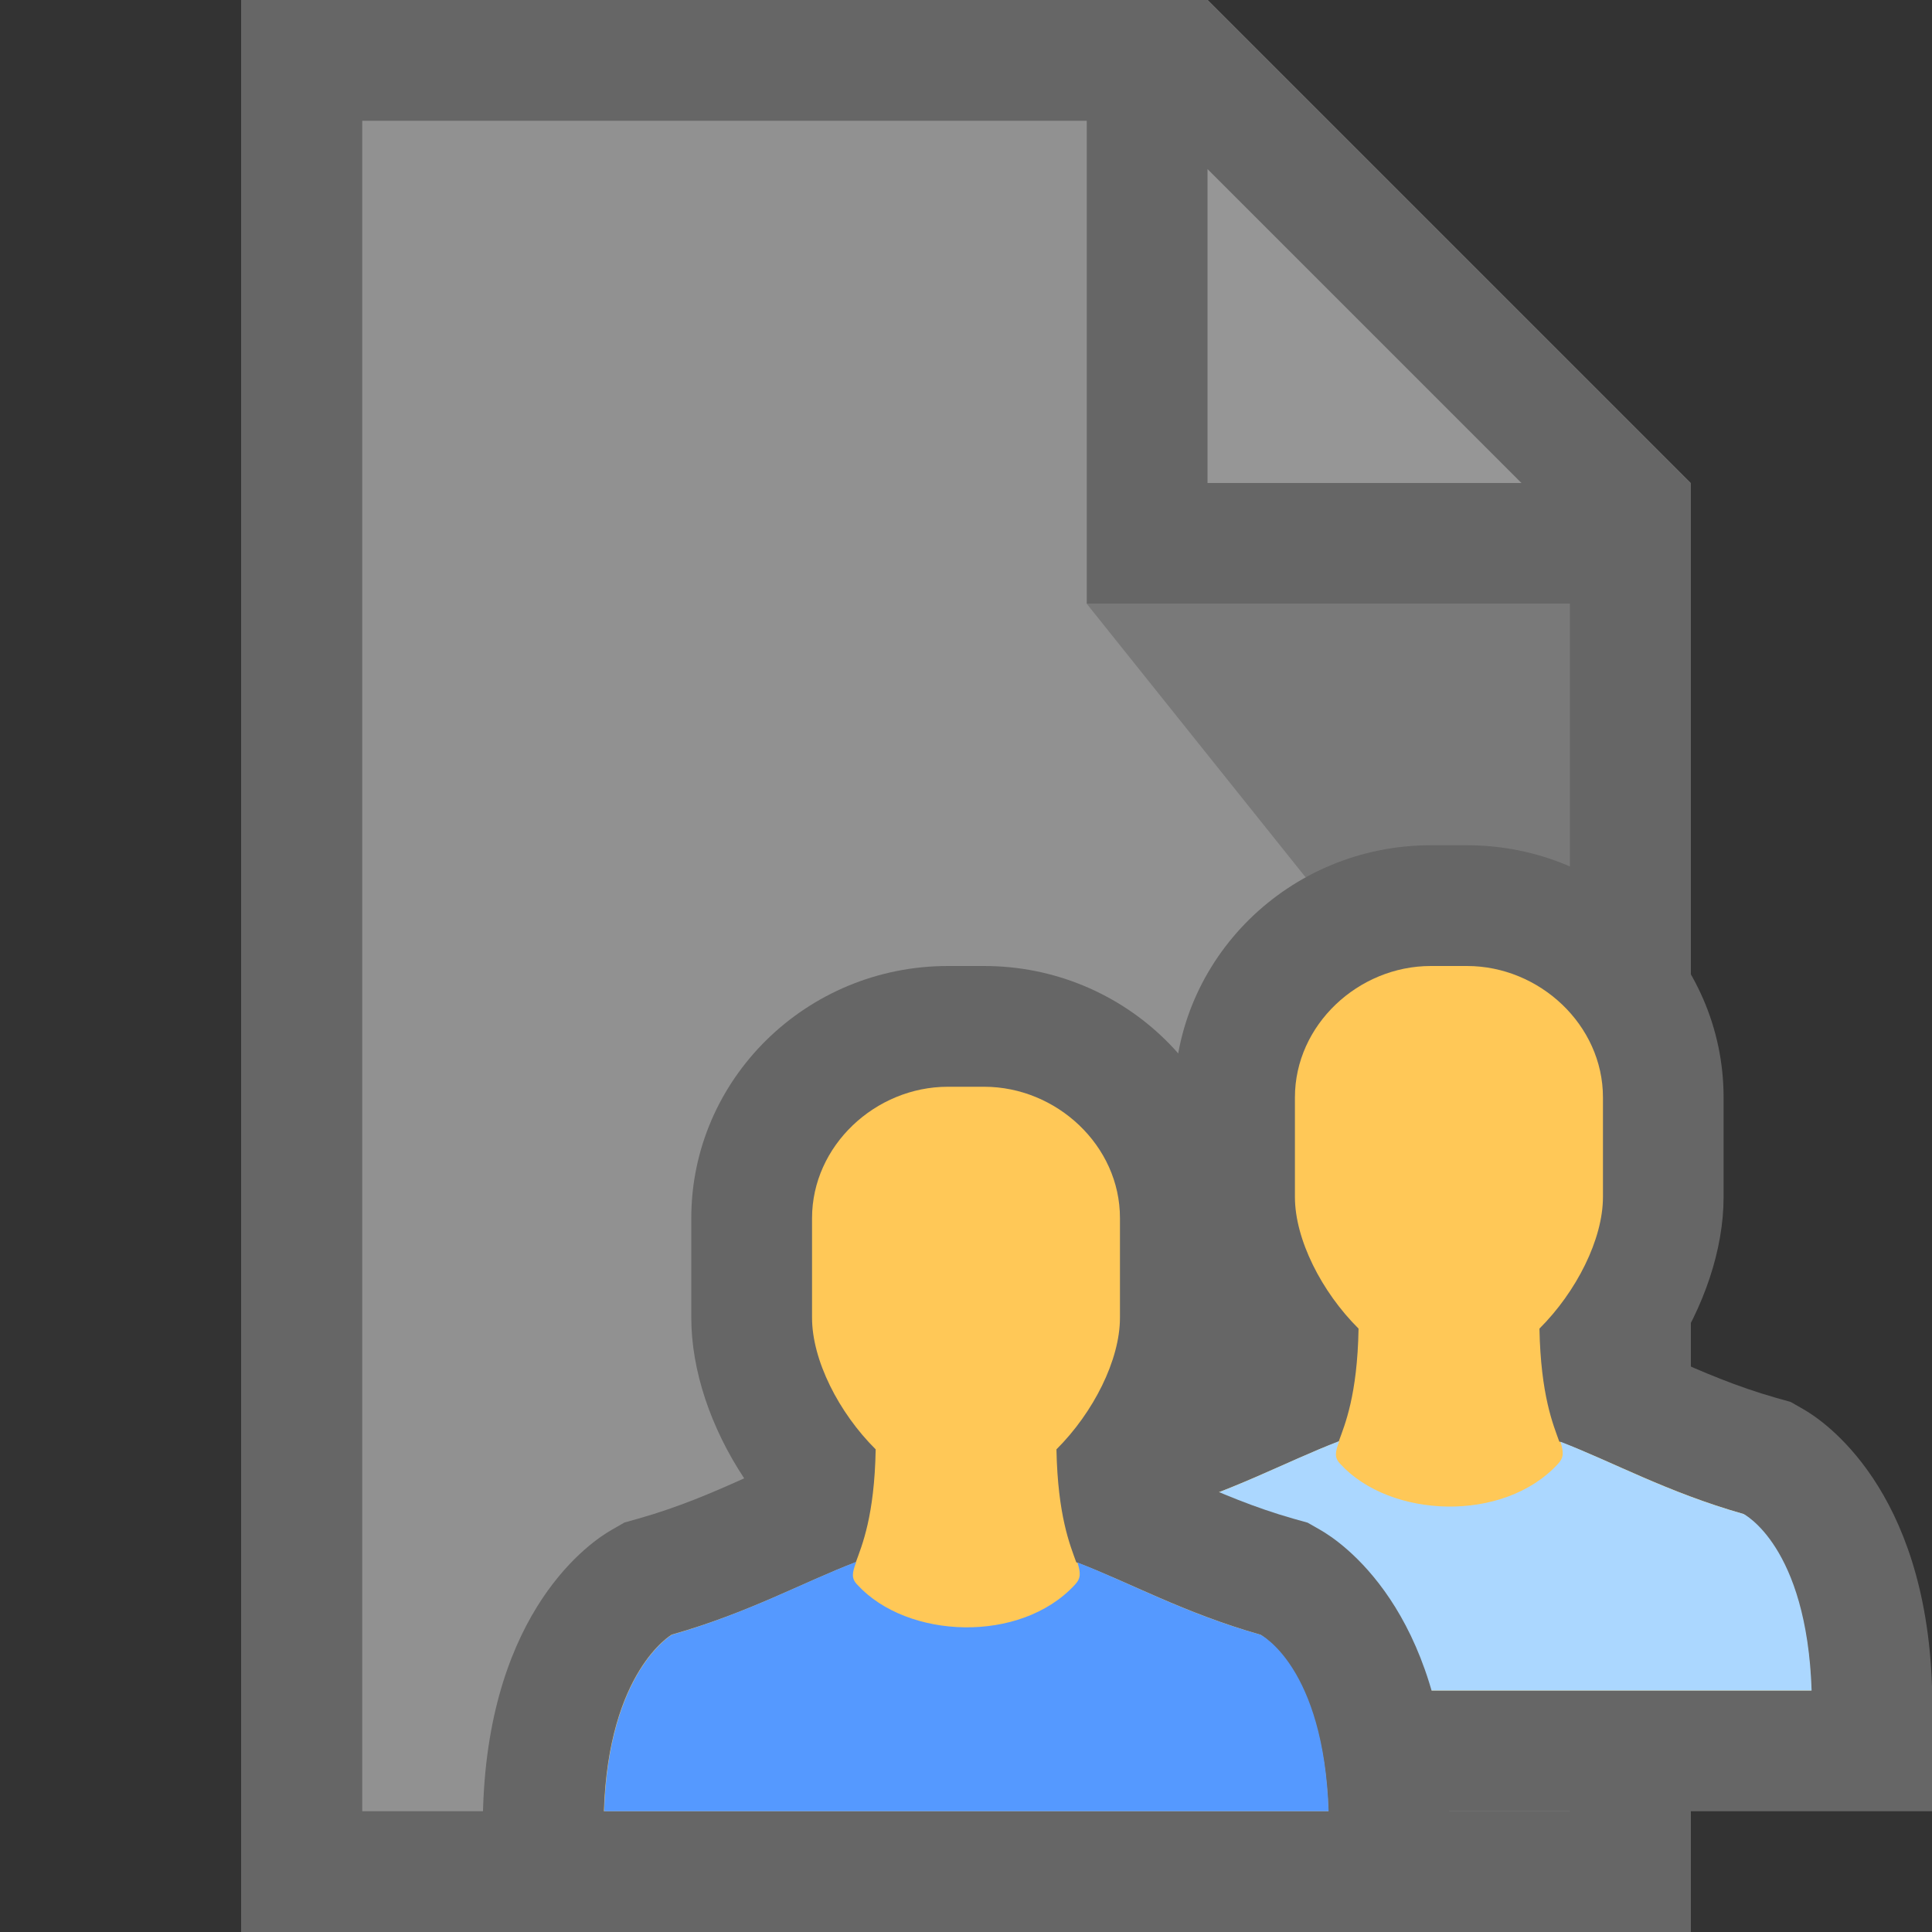 <svg xmlns="http://www.w3.org/2000/svg" viewBox="0 0 16 16"><rect x="0" y="0" width="16" height="16" fill="#333333" stroke="none"/><g opacity=".5"><path fill="#EFEFEF" d="M2 0v16h12V4l-4-4H2z"/><path opacity=".65" fill="#FFF" d="M10 4V0l4 4h-4z"/><path opacity=".2" d="M13 5v5L9 5h4z"/><path fill="#999" d="M2 0v16h12V4l-4-4H2zm1 1h6v4h4v10H3V1zm7 .4L12.6 4H10V1.4z"/></g><path fill="#666" d="M12.15 7h-.3c-1.172 0-2.125.937-2.125 2.088v.825c0 .434.16.91.438 1.33-.267.12-.546.24-.875.333l-.117.033-.104.06c-.17.095-1.012.66-1.066 2.297L7.967 15H16.033L16 13.968c-.053-1.638-.897-2.202-1.066-2.298l-.105-.06-.118-.033c-.33-.094-.608-.214-.875-.333.277-.42.438-.897.438-1.33v-.826c0-1.15-.953-2.088-2.125-2.088z"/><path fill="#FFC857" d="M14.438 12.538c-.637-.182-1.08-.432-1.525-.6-.05-.14-.153-.382-.164-.935.306-.305.526-.74.526-1.09v-.825c0-.6-.526-1.088-1.126-1.088h-.3c-.6 0-1.125.488-1.125 1.088v.825c0 .35.22.785.527 1.09-.01.553-.114.796-.164.934-.444.17-.888.42-1.525.6 0 0-.525.3-.562 1.463h6c-.038-1.162-.562-1.462-.562-1.462z"/><path fill="#ABD7FF" d="M14.438 12.538c-.633-.18-1.075-.428-1.515-.598.027.087.03.13-.022.185-.45.488-1.387.45-1.8 0-.054-.055-.043-.1-.01-.19-.444.17-.888.42-1.526.603 0 0-.525.3-.562 1.462h6c-.04-1.2-.564-1.462-.564-1.462z"/><g><path fill="#666" d="M8.15 8h-.3c-1.172 0-2.125.937-2.125 2.088v.825c0 .434.16.91.438 1.33-.267.12-.546.24-.875.333l-.117.033-.104.06c-.17.095-1.012.66-1.066 2.297L3.967 16H12.033L12 14.968c-.053-1.638-.897-2.202-1.066-2.298l-.105-.06-.118-.033c-.33-.094-.608-.214-.875-.333.277-.42.438-.897.438-1.33v-.825C10.275 8.936 9.322 8 8.15 8z"/><path fill="#FFC857" d="M10.438 13.538c-.637-.182-1.08-.432-1.525-.6-.05-.14-.153-.382-.164-.935.306-.305.526-.74.526-1.09v-.825C9.276 9.488 8.75 9 8.15 9h-.3c-.6 0-1.125.488-1.125 1.088v.825c0 .35.22.785.527 1.09-.01.553-.114.796-.164.934-.444.17-.888.42-1.525.6 0 0-.525.3-.562 1.463h6c-.038-1.162-.562-1.462-.562-1.462z"/><path fill="#59F" d="M10.438 13.538c-.633-.18-1.075-.428-1.515-.598.027.087.03.13-.022.185-.45.488-1.387.45-1.8 0-.054-.055-.043-.1-.01-.19-.444.17-.888.42-1.526.603 0 0-.525.3-.562 1.462h6c-.04-1.2-.564-1.462-.564-1.462z"/></g></svg>